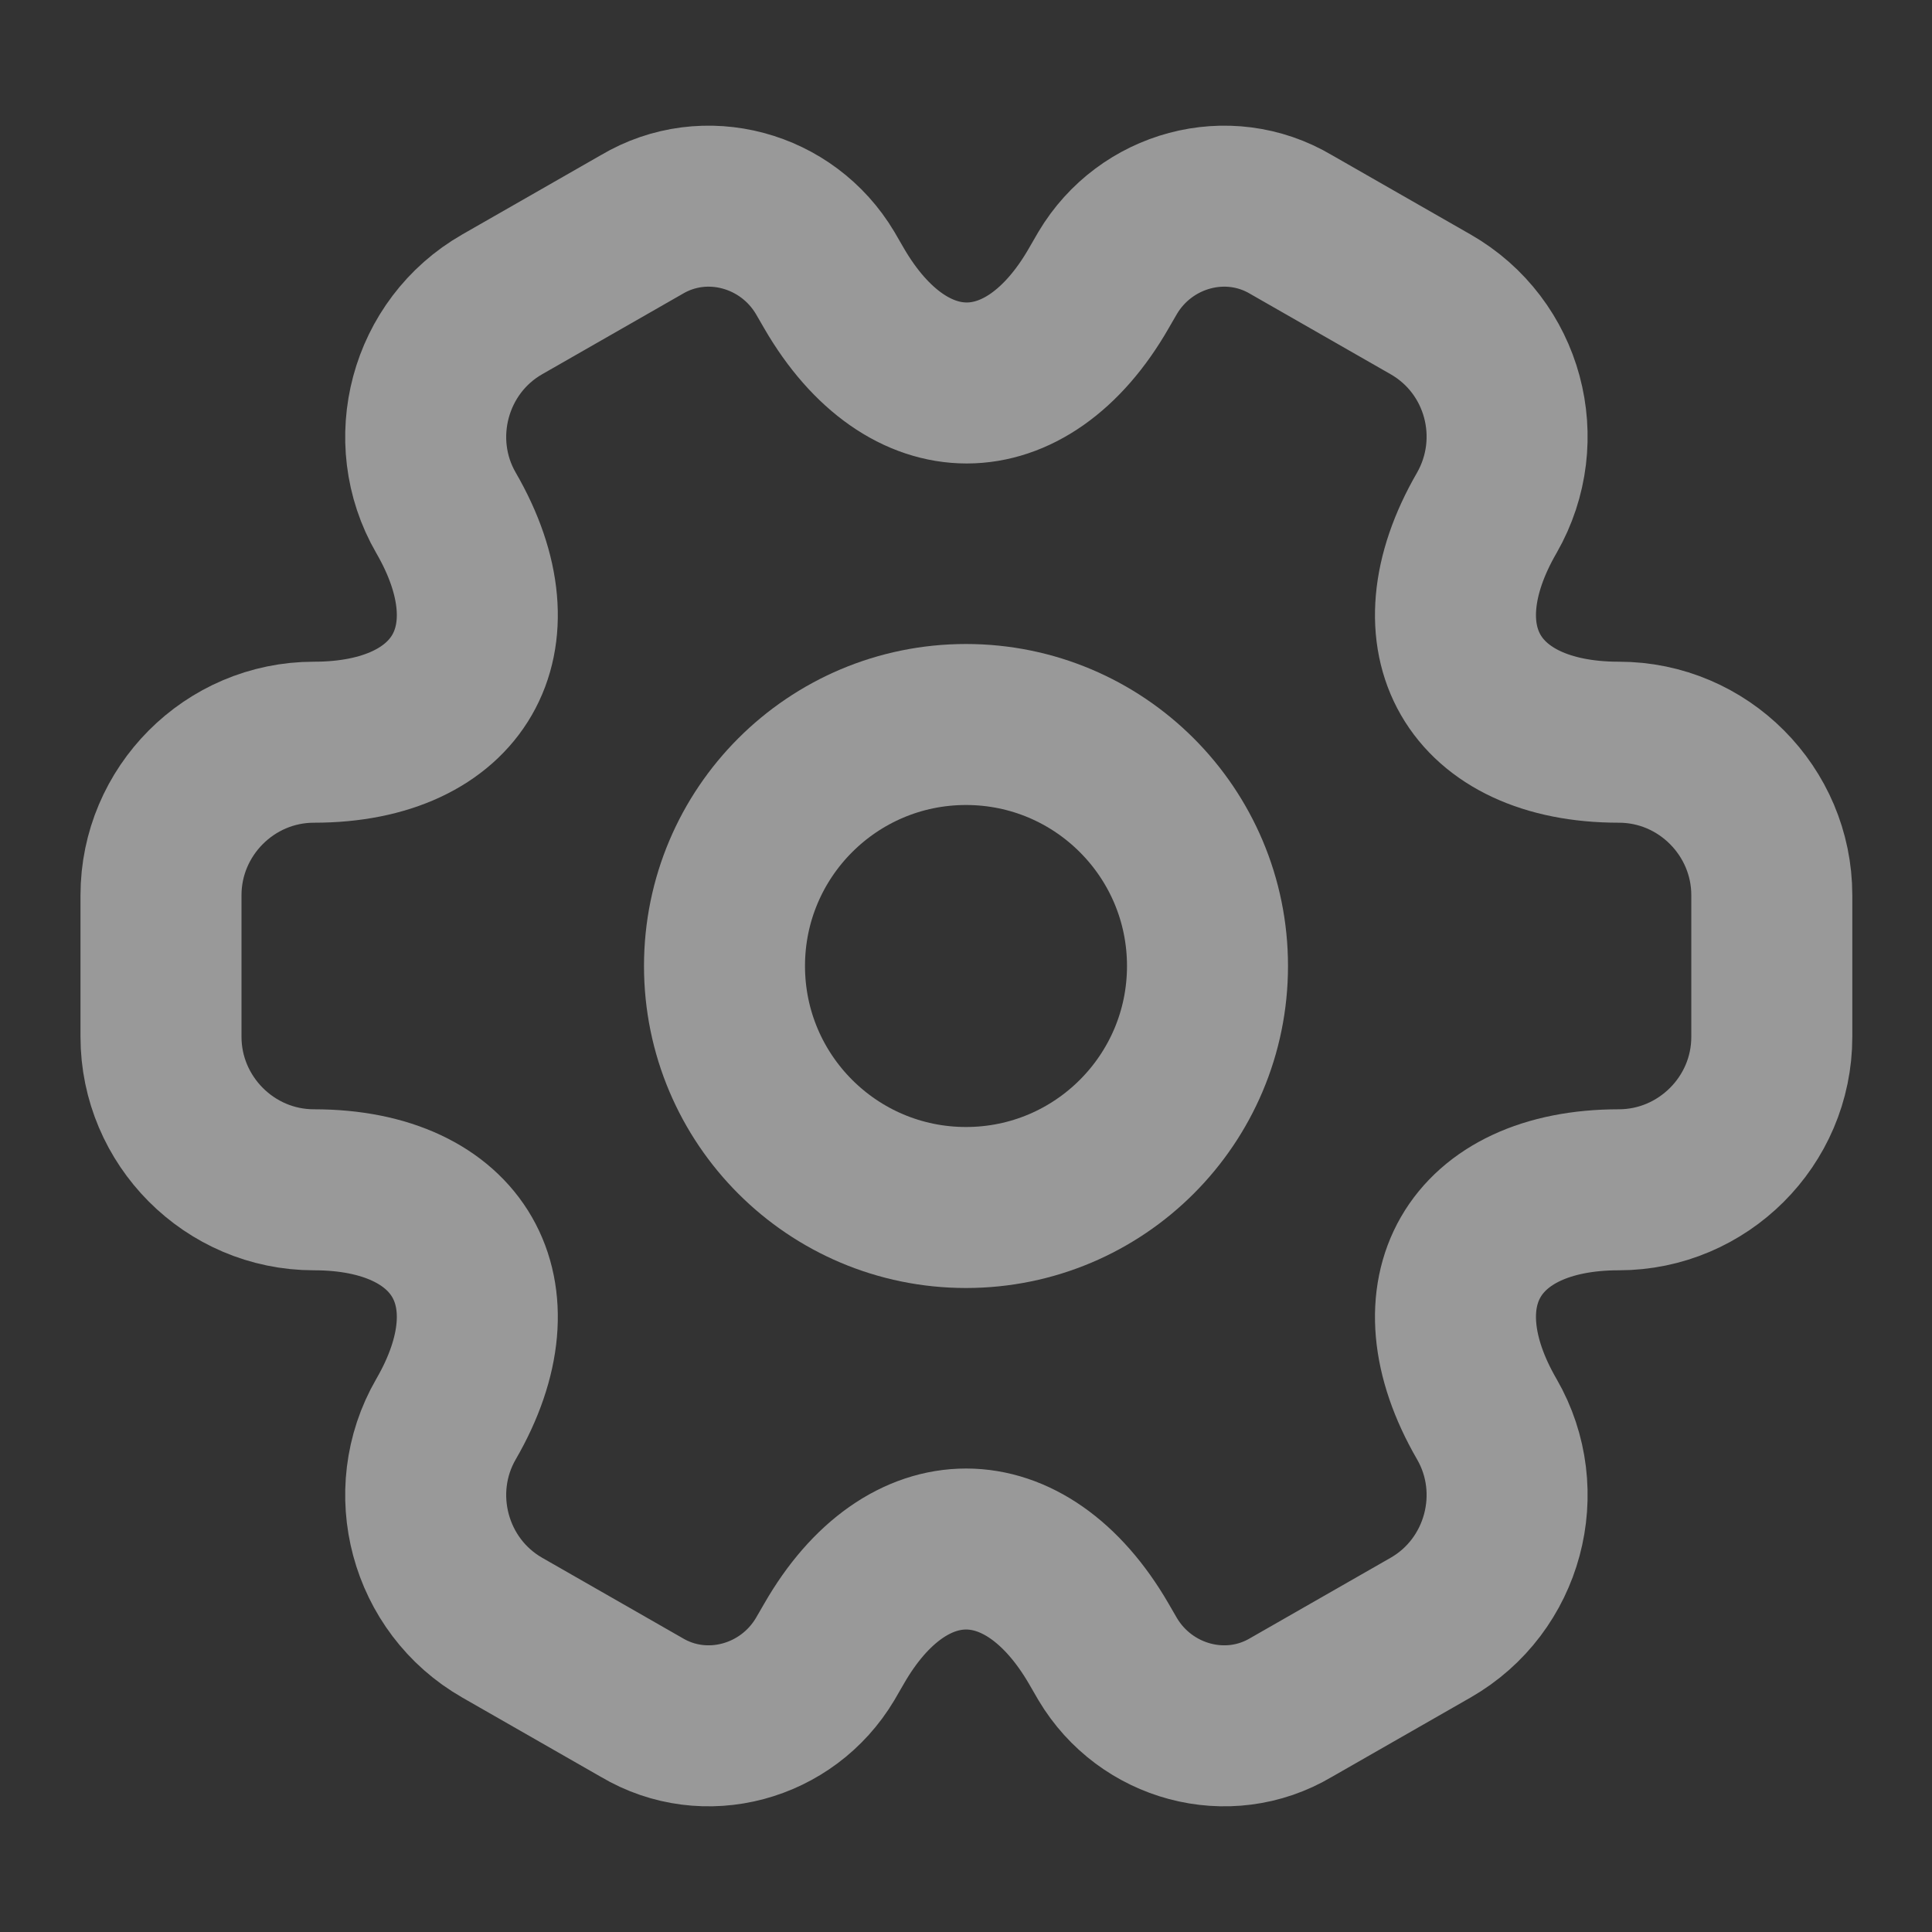 <svg width="24" height="24" viewBox="0 0 24 24" fill="none" xmlns="http://www.w3.org/2000/svg">
<rect x="0" y="0" width="24" height="24" fill="#333333" stroke="none"/>
<path d="M12 9C13.657 9 15 10.343 15 12C15 13.657 13.657 15 12 15C10.343 15 9 13.657 9 12C9 10.343 10.343 9 12 9Z" stroke="white" stroke-opacity="0.5" stroke-width="2" stroke-miterlimit="10" stroke-linecap="round" stroke-linejoin="round"/>
<path d="M2 11.12V12.88C2 13.92 2.85 14.78 3.9 14.78C5.71 14.78 6.45 16.06 5.54 17.63C5.02 18.53 5.33 19.7 6.24 20.22L7.97 21.21C8.76 21.68 9.78 21.4 10.25 20.61L10.36 20.42C11.26 18.85 12.74 18.85 13.65 20.42L13.76 20.61C14.23 21.4 15.25 21.68 16.04 21.21L17.77 20.22C18.68 19.7 18.99 18.53 18.47 17.63C17.56 16.06 18.3 14.78 20.11 14.78C21.15 14.78 22.01 13.93 22.01 12.88V11.12C22.01 10.08 21.16 9.22 20.11 9.22C18.3 9.22 17.56 7.94 18.47 6.37C18.99 5.46 18.68 4.3 17.77 3.78L16.04 2.79C15.25 2.32 14.23 2.6 13.76 3.39L13.65 3.58C12.75 5.15 11.27 5.15 10.36 3.58L10.25 3.39C9.78 2.6 8.76 2.32 7.97 2.79L6.24 3.78C5.33 4.3 5.02 5.47 5.54 6.37C6.45 7.94 5.71 9.22 3.9 9.22C2.85 9.22 2 10.08 2 11.12Z" stroke="white" stroke-opacity="0.5" stroke-width="2" stroke-miterlimit="10" stroke-linecap="round" stroke-linejoin="round"/>
</svg>
